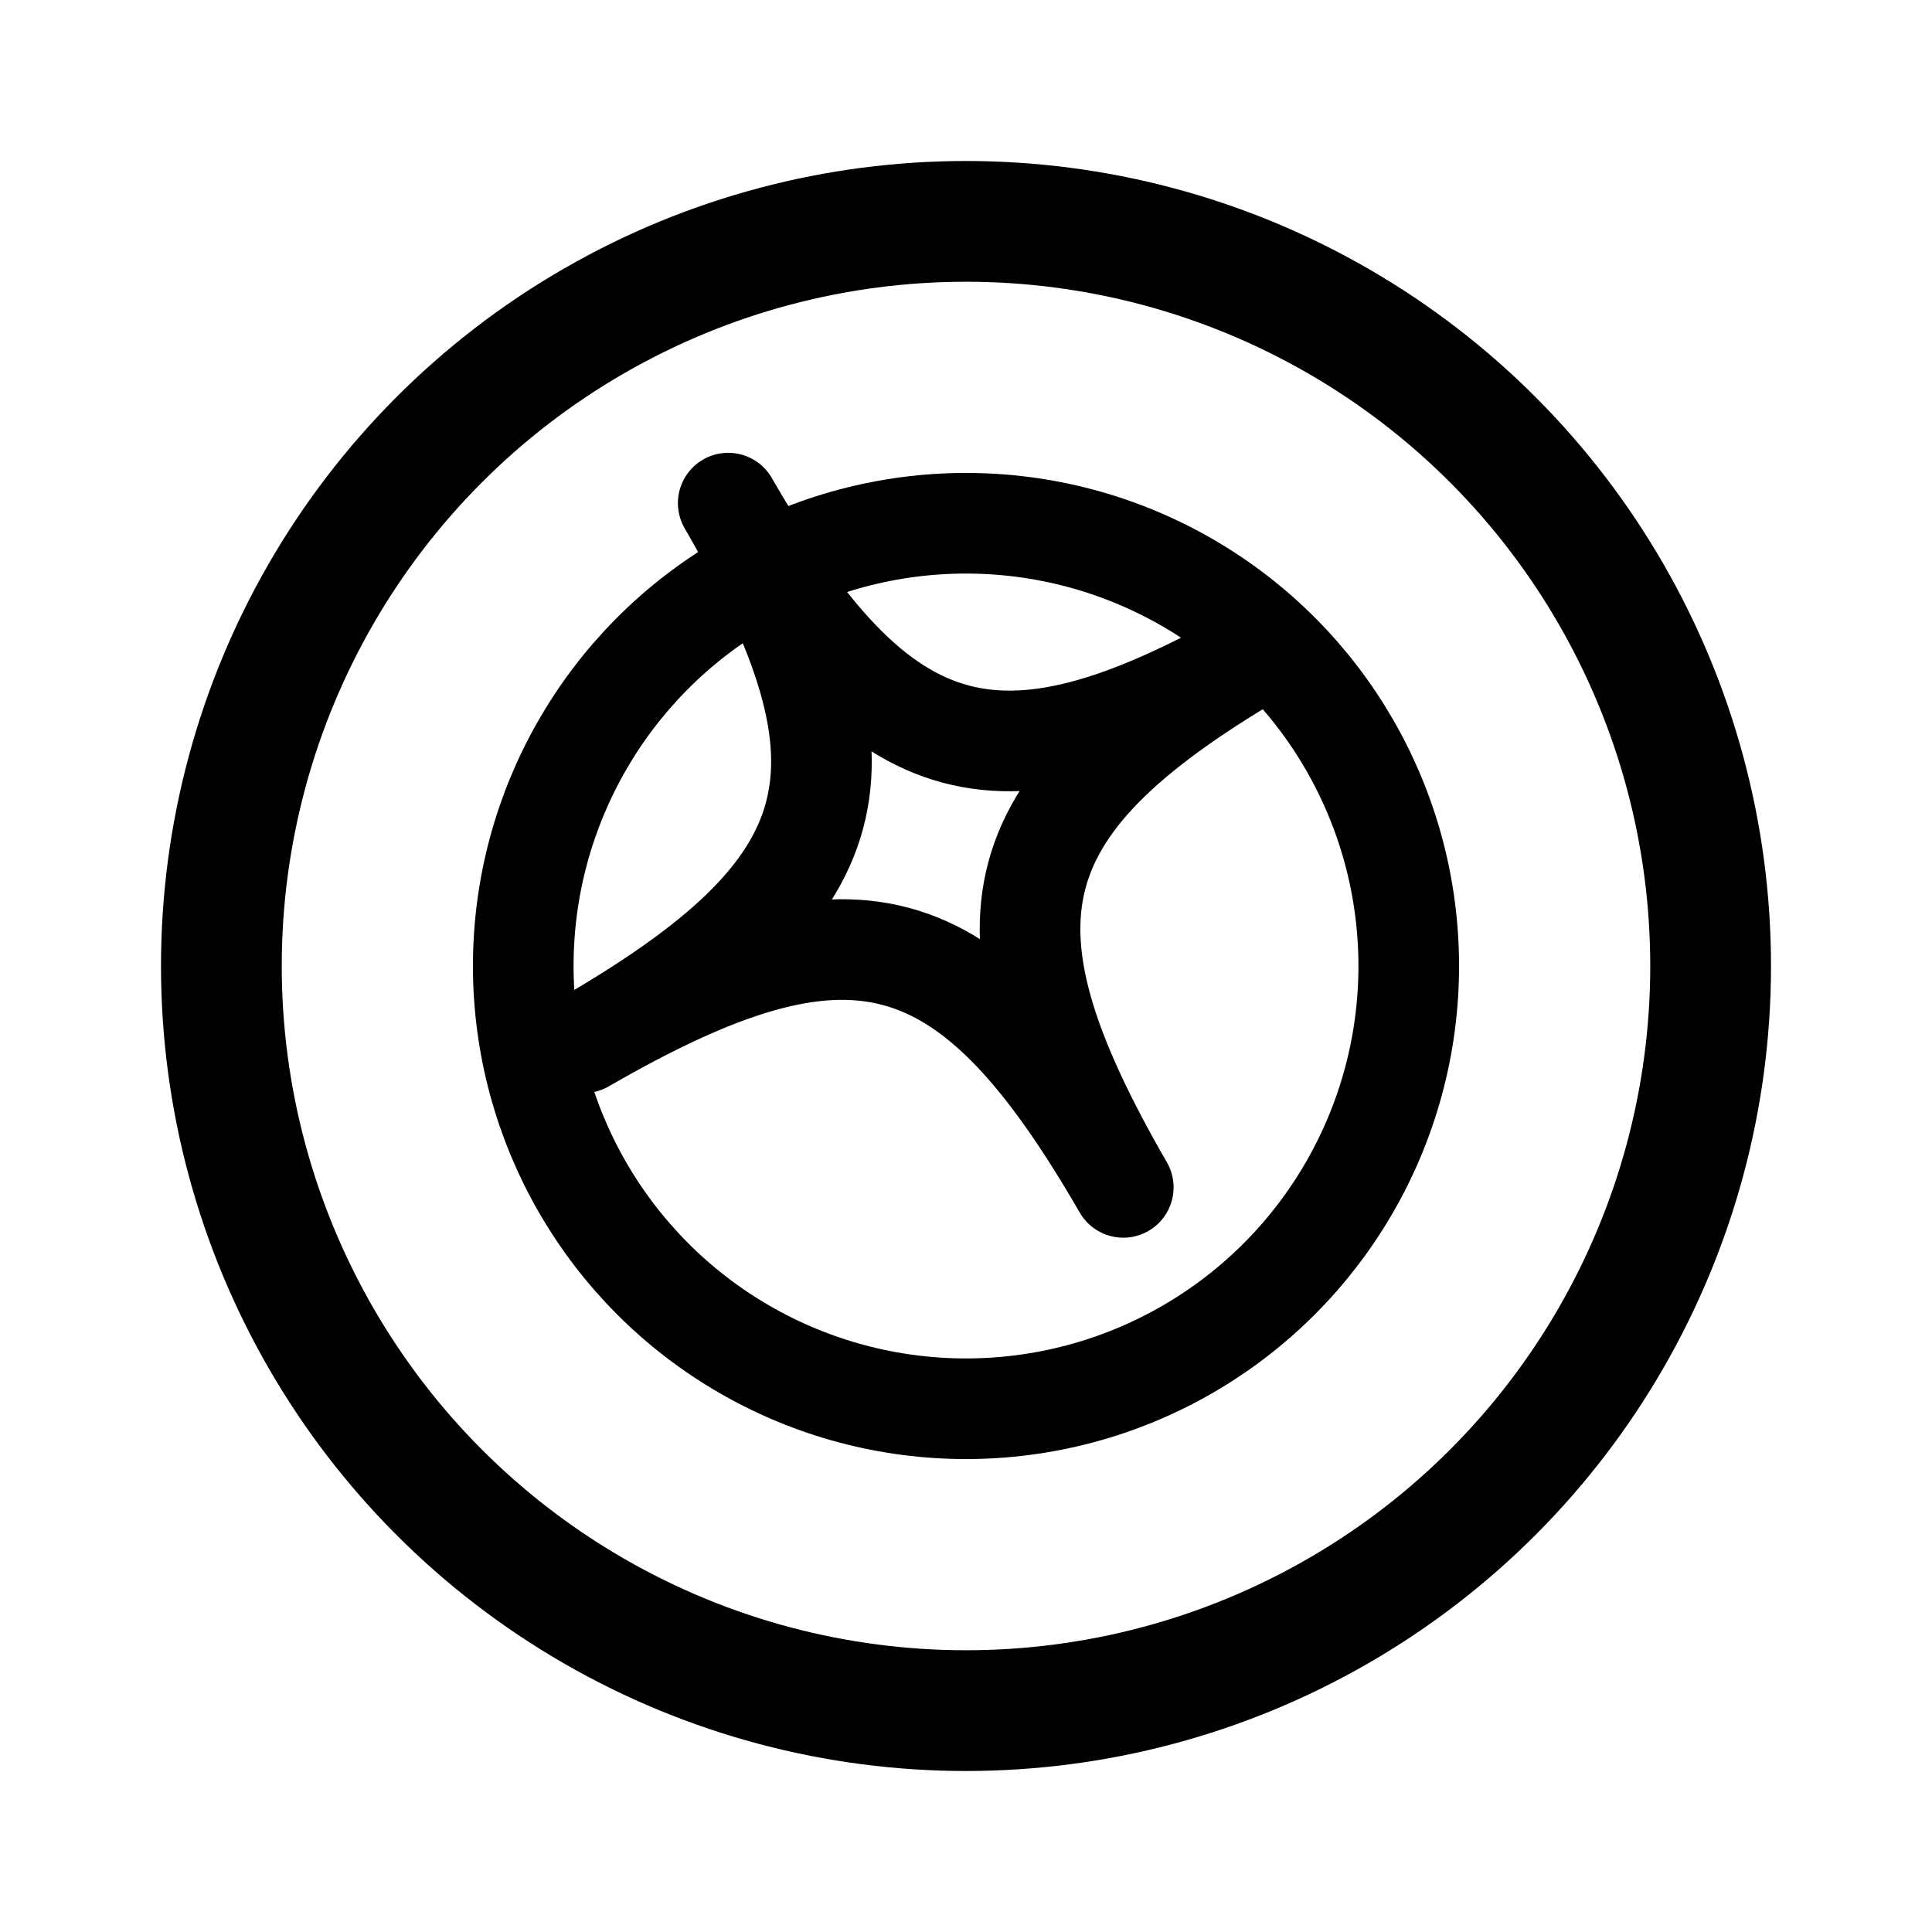<svg xmlns="http://www.w3.org/2000/svg" width="192" height="192" fill="none" viewBox="0 0 192 192"><circle cx="96" cy="96" r="74" stroke="#000" stroke-linecap="round" stroke-linejoin="round" stroke-width="12"/><circle cx="96" cy="96" r="44" stroke="#000" stroke-linecap="round" stroke-linejoin="round" stroke-width="10"/><path stroke="#000" stroke-linejoin="round" stroke-width="10" d="M126 64.37C99.351 79.756 96.244 91.351 111.63 118 96.244 91.351 84.649 88.244 58 103.63 84.649 88.244 87.756 76.649 72.37 50 87.756 76.649 99.351 79.756 126 64.37Z"/></svg>